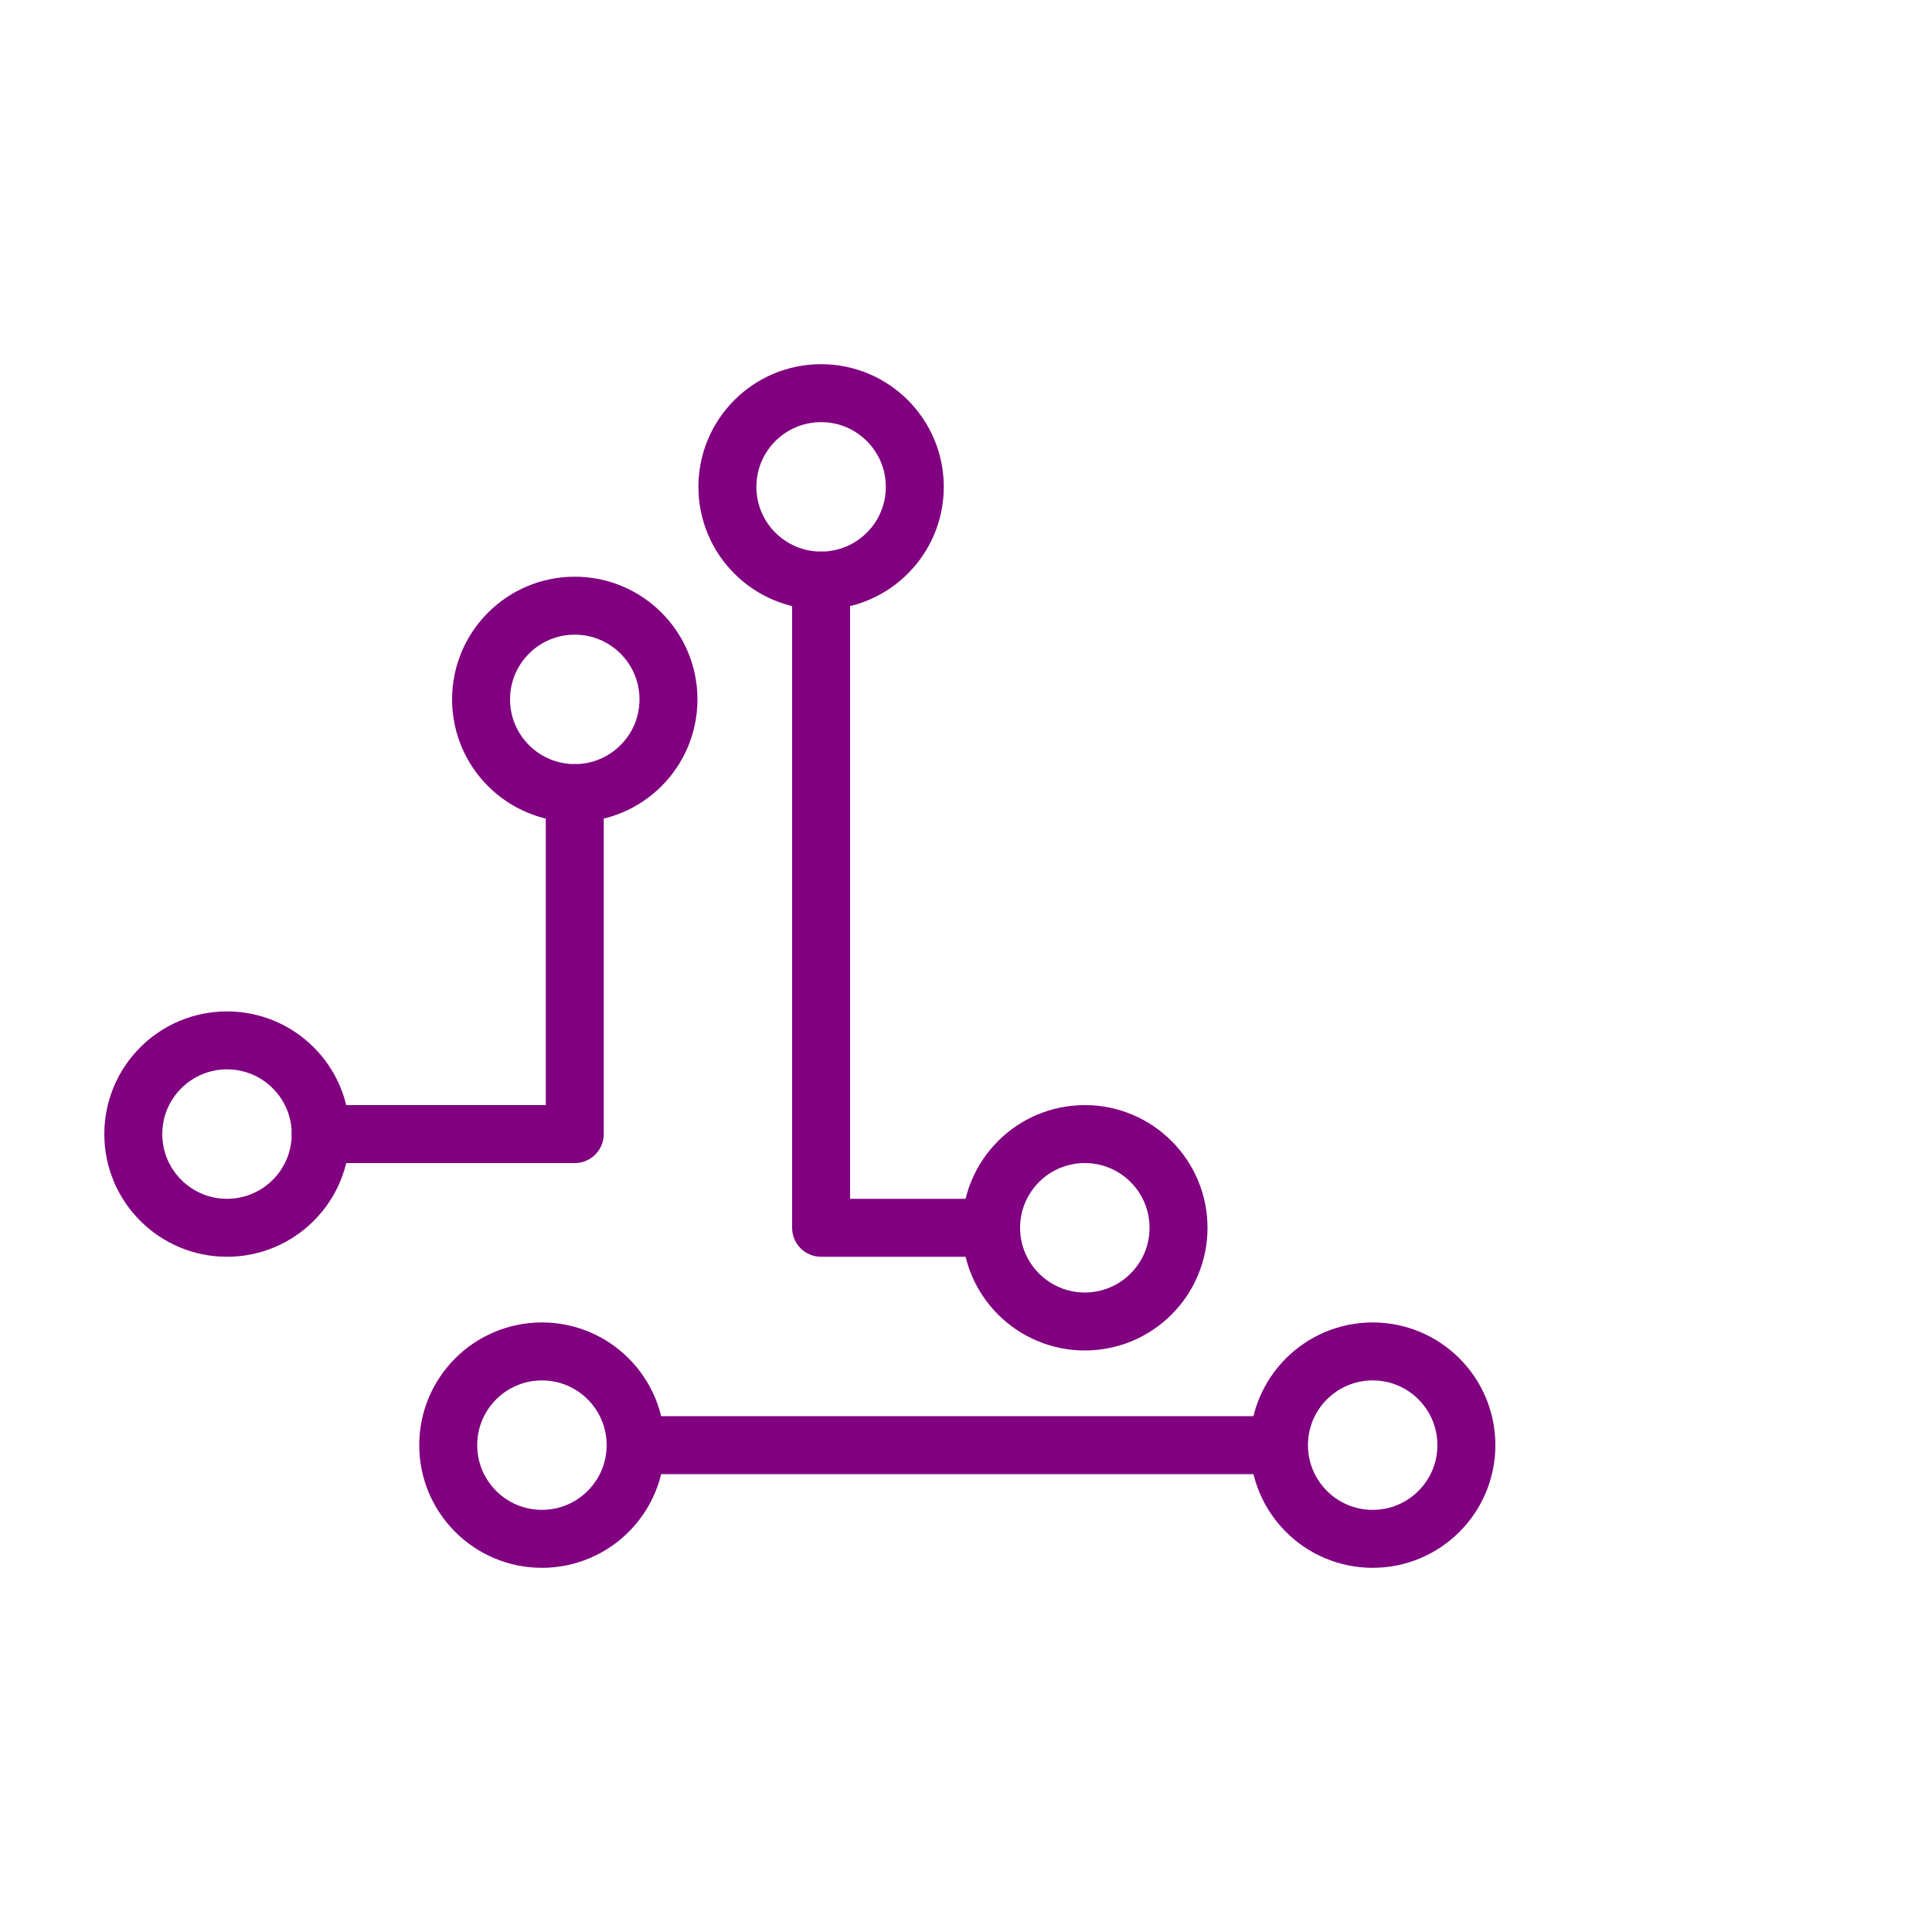 <?xml version="1.0" encoding="utf-8"?>
<!-- Generator: Adobe Illustrator 19.1.0, SVG Export Plug-In . SVG Version: 6.00 Build 0)  -->
<svg version="1.1" id="Layer_1" xmlns="http://www.w3.org/2000/svg" xmlns:xlink="http://www.w3.org/1999/xlink" x="0px" y="0px"
	 viewBox="0 0 200 200" style="enable-background:new 0 0 200 200;" xml:space="preserve">
<style type="text/css">
	.st0{fill:none;stroke:#808080;stroke-width:2;stroke-miterlimit:10;}
	.st1{fill:none;stroke:#000000;stroke-width:2;stroke-miterlimit:10;}
	.st2{fill:none;stroke:#000000;stroke-width:4;stroke-miterlimit:10;}
	.st3{fill:none;stroke:#000000;stroke-miterlimit:10;}
	.st4{fill:purple;}
	.st5{fill:#FFFFFF;}
	.st6{fill:none;stroke:#000000;stroke-width:4;stroke-linecap:square;stroke-linejoin:round;stroke-miterlimit:10;}
	.st7{fill:none;stroke:#000000;stroke-width:4;stroke-linecap:round;stroke-linejoin:round;stroke-miterlimit:10;}
	.st8{opacity:0.6;fill:url(#SVGID_1_);}
	.st9{opacity:0.6;fill:url(#SVGID_2_);}
	.st10{opacity:0.6;fill:url(#SVGID_3_);}
	.st11{opacity:0.6;fill:url(#SVGID_4_);}
	.st12{opacity:0.6;fill:url(#SVGID_5_);}
	.st13{opacity:0.6;fill:url(#SVGID_6_);}
	.st14{opacity:0.6;fill:url(#SVGID_7_);}
	.st15{opacity:0.6;fill:url(#SVGID_8_);}
	.st16{opacity:0.6;fill:url(#SVGID_9_);}
	.st17{fill:none;stroke:#FFFFFF;stroke-width:4;stroke-linecap:round;stroke-linejoin:round;stroke-miterlimit:10;}
	.st18{fill:none;stroke:purple;stroke-width:6;stroke-linecap:round;stroke-linejoin:round;stroke-miterlimit:10;}
</style>
<g>
	<circle class="st18" cx="59.5" cy="72.4" r="9.7"/>
	<circle class="st18" cx="85" cy="50.4" r="9.7"/>
	<circle class="st18" cx="23.5" cy="117.4" r="9.7"/>
	<polyline class="st18" points="59.5,82.1 59.5,117.4 33.2,117.4 	"/>
	<circle class="st18" cx="112.3" cy="127.1" r="9.7"/>
	<circle class="st18" cx="142.1" cy="149.6" r="9.7"/>
	<circle class="st18" cx="56.1" cy="149.6" r="9.7"/>
	<polyline class="st18" points="85,60.1 85,127.1 102.5,127.1 	"/>
	<line class="st18" x1="132.3" y1="149.6" x2="65.9" y2="149.6"/>
</g>
</svg>
